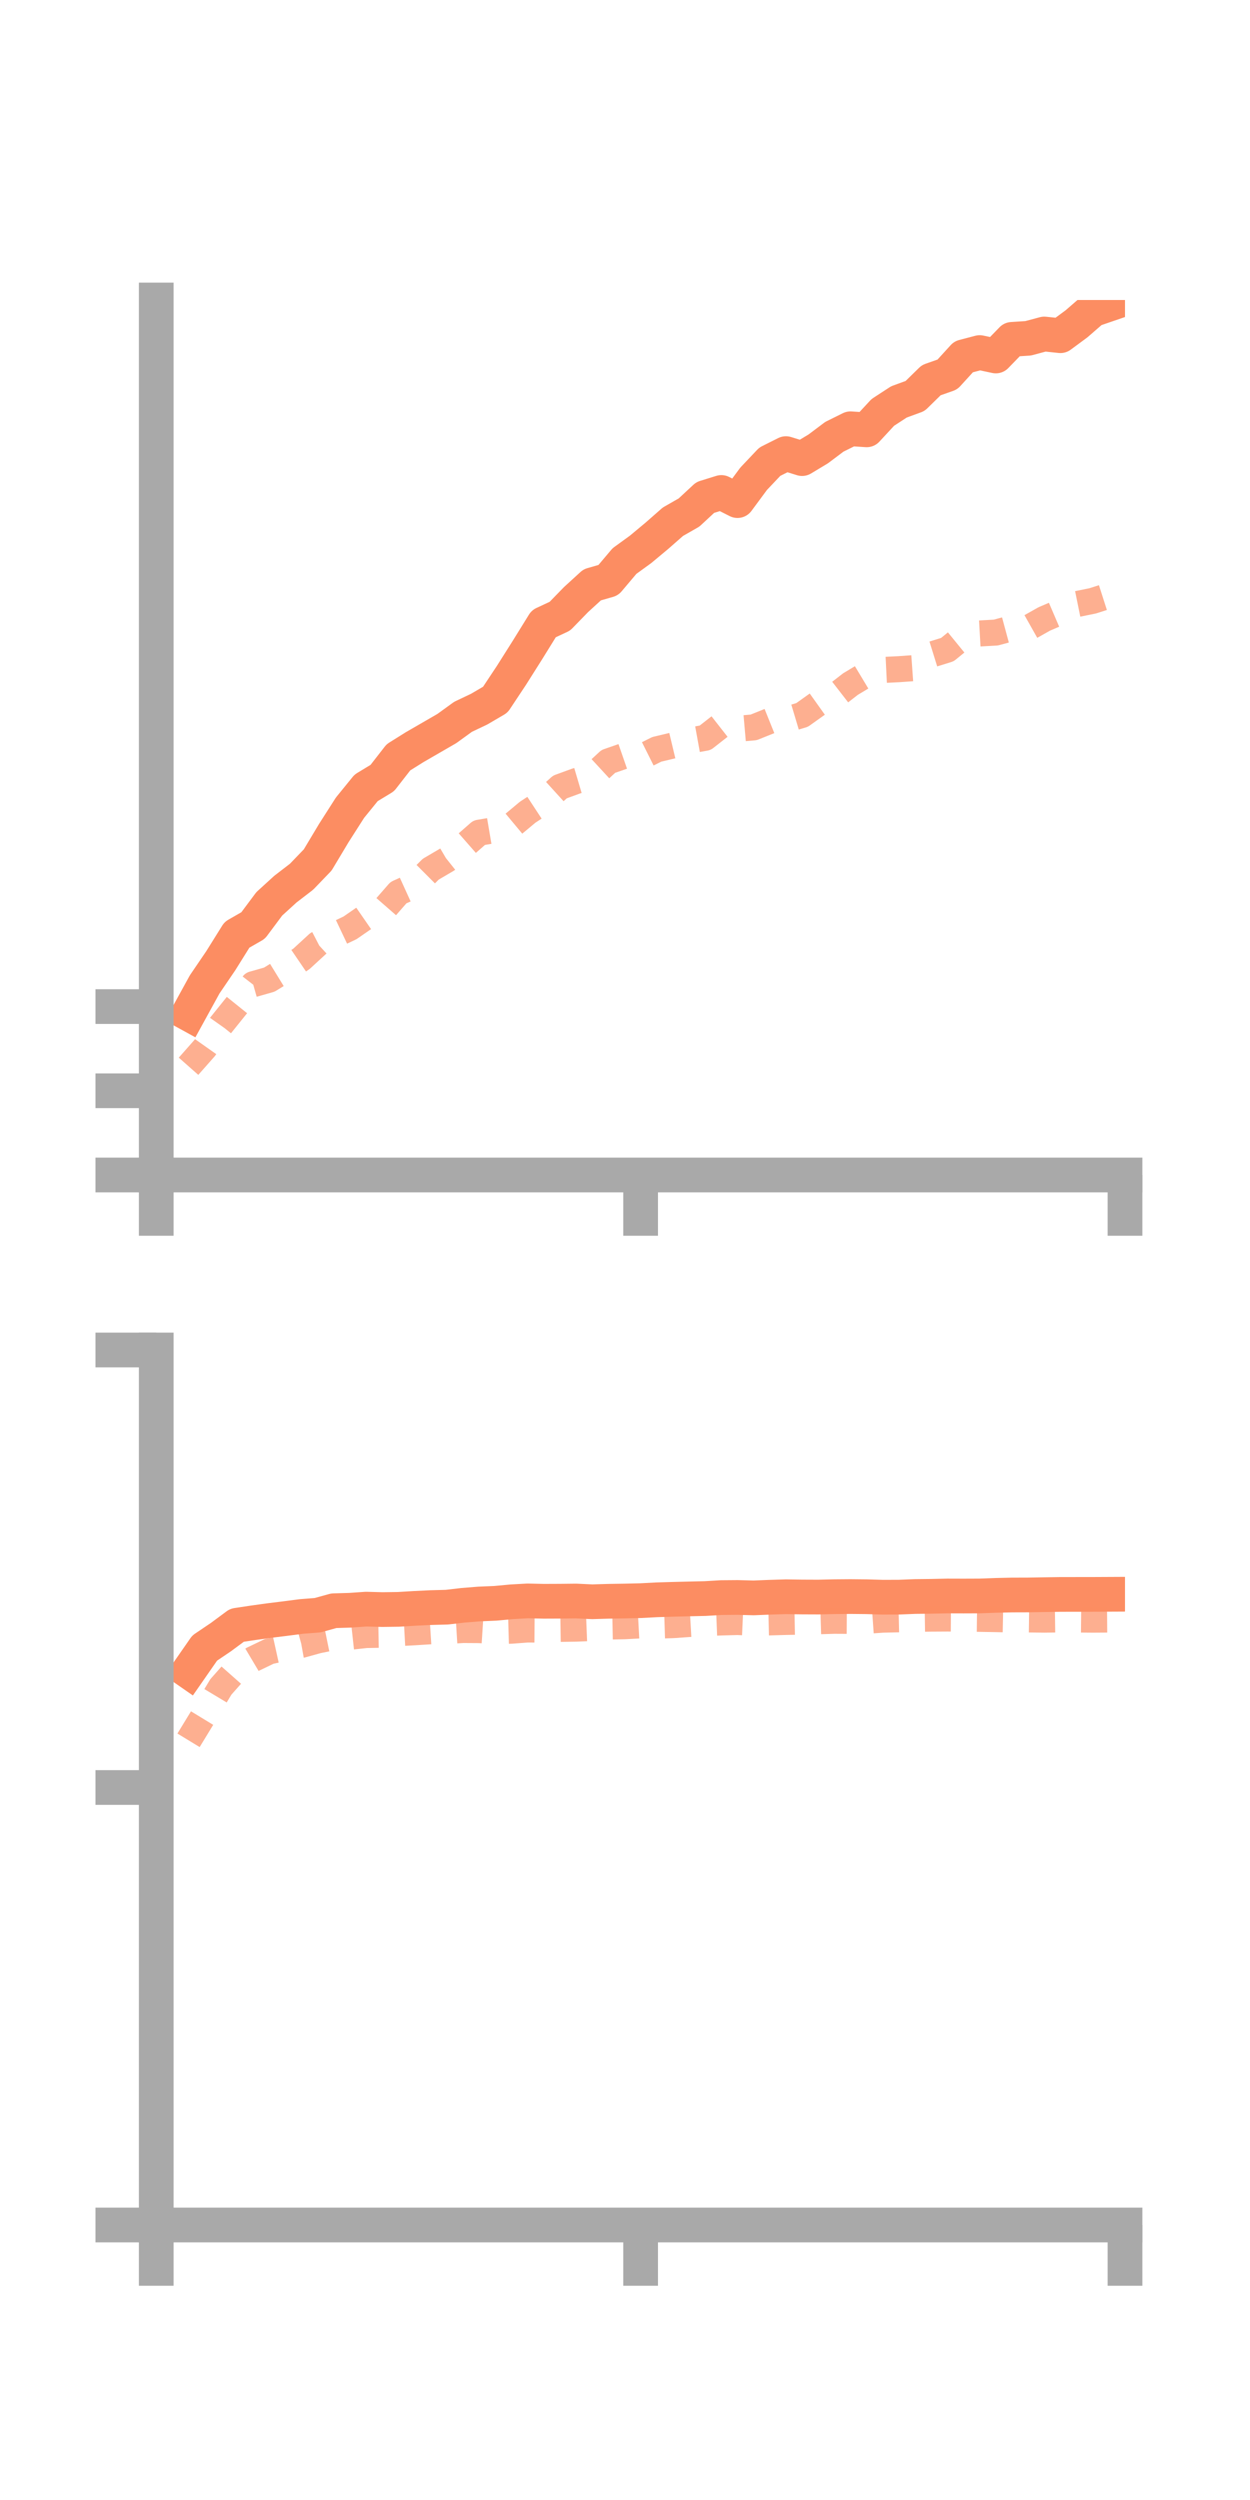 <?xml version="1.0" encoding="utf-8" standalone="no"?>
<!DOCTYPE svg PUBLIC "-//W3C//DTD SVG 1.1//EN"
  "http://www.w3.org/Graphics/SVG/1.1/DTD/svg11.dtd">
<!-- Created with matplotlib (https://matplotlib.org/) -->
<svg height="144pt" version="1.1" viewBox="0 0 72 144" width="72pt" xmlns="http://www.w3.org/2000/svg" xmlns:xlink="http://www.w3.org/1999/xlink">
 <defs>
  <style type="text/css">*{stroke-linecap:butt;stroke-linejoin:round;}</style>
 </defs>
 <g id="figure_1">
  <g id="patch_1">
   <path d="M 0 144 
L 72 144 
L 72 0 
L 0 0 
z
" style="fill:none;"/>
  </g>
  <g id="axes_1">
   <g id="patch_2">
    <path d="M 9 67.68 
L 64.8 67.68 
L 64.8 17.28 
L 9 17.28 
z
" style="fill:none;"/>
   </g>
   <g id="matplotlib.axis_1">
    <g id="xtick_1">
     <g id="line2d_1">
      <defs>
       <path d="M 0 0 
L 0 3.5 
" id="md816e4945a" style="stroke:#a9a9a9;stroke-width:2;"/>
      </defs>
      <g>
       <use style="fill:#a9a9a9;stroke:#a9a9a9;stroke-width:2;" x="9" xlink:href="#md816e4945a" y="67.68"/>
      </g>
     </g>
    </g>
    <g id="xtick_2">
     <g id="line2d_2">
      <g>
       <use style="fill:#a9a9a9;stroke:#a9a9a9;stroke-width:2;" x="36.9" xlink:href="#md816e4945a" y="67.68"/>
      </g>
     </g>
    </g>
    <g id="xtick_3">
     <g id="line2d_3">
      <g>
       <use style="fill:#a9a9a9;stroke:#a9a9a9;stroke-width:2;" x="64.8" xlink:href="#md816e4945a" y="67.68"/>
      </g>
     </g>
    </g>
   </g>
   <g id="matplotlib.axis_2">
    <g id="ytick_1">
     <g id="line2d_4">
      <defs>
       <path d="M 0 0 
L -3.5 0 
" id="m1fd2f33e28" style="stroke:#a9a9a9;stroke-width:2;"/>
      </defs>
      <g>
       <use style="fill:#a9a9a9;stroke:#a9a9a9;stroke-width:2;" x="9" xlink:href="#m1fd2f33e28" y="67.68"/>
      </g>
     </g>
    </g>
    <g id="ytick_2">
     <g id="line2d_5">
      <g>
       <use style="fill:#a9a9a9;stroke:#a9a9a9;stroke-width:2;" x="9" xlink:href="#m1fd2f33e28" y="62.829"/>
      </g>
     </g>
    </g>
    <g id="ytick_3">
     <g id="line2d_6">
      <g>
       <use style="fill:#a9a9a9;stroke:#a9a9a9;stroke-width:2;" x="9" xlink:href="#m1fd2f33e28" y="57.979"/>
      </g>
     </g>
    </g>
   </g>
   <g id="line2d_7">
    <path clip-path="url(#p764012a4a7)" d="M 10.86 58.393 
L 11.79 56.7 
L 12.72 55.333 
L 13.65 53.843 
L 14.58 53.309 
L 15.51 52.062 
L 16.44 51.214 
L 17.37 50.499 
L 18.3 49.533 
L 19.23 47.98 
L 20.16 46.524 
L 21.09 45.38 
L 22.02 44.816 
L 22.95 43.621 
L 23.88 43.039 
L 24.81 42.501 
L 25.74 41.963 
L 26.67 41.289 
L 27.6 40.847 
L 28.53 40.302 
L 29.46 38.9 
L 30.39 37.428 
L 31.32 35.926 
L 32.25 35.492 
L 33.18 34.536 
L 34.11 33.686 
L 35.04 33.418 
L 35.97 32.317 
L 36.9 31.642 
L 37.83 30.867 
L 38.76 30.051 
L 39.69 29.519 
L 40.62 28.655 
L 41.55 28.366 
L 42.48 28.835 
L 43.41 27.577 
L 44.34 26.595 
L 45.27 26.128 
L 46.2 26.416 
L 47.13 25.857 
L 48.06 25.158 
L 48.99 24.697 
L 49.92 24.759 
L 50.85 23.755 
L 51.78 23.149 
L 52.71 22.809 
L 53.64 21.898 
L 54.57 21.571 
L 55.5 20.552 
L 56.43 20.307 
L 57.36 20.505 
L 58.29 19.547 
L 59.22 19.487 
L 60.15 19.238 
L 61.08 19.337 
L 62.01 18.65 
L 62.94 17.842 
L 63.87 17.523 
" style="fill:none;stroke:#fc8d62;stroke-linecap:square;stroke-width:2;"/>
   </g>
   <g id="line2d_8">
    <path clip-path="url(#p764012a4a7)" d="M 10.86 61.417 
L 11.79 60.364 
L 12.72 59.047 
L 13.65 57.89 
L 14.58 56.692 
L 15.51 56.428 
L 16.44 55.857 
L 17.37 55.224 
L 18.3 54.369 
L 19.23 53.886 
L 20.16 53.445 
L 21.09 52.802 
L 22.02 52.483 
L 22.95 51.418 
L 23.88 50.995 
L 24.81 50.066 
L 25.74 49.52 
L 26.67 48.779 
L 27.6 47.964 
L 28.53 47.806 
L 29.46 47.562 
L 30.39 46.786 
L 31.32 46.176 
L 32.25 45.33 
L 33.18 44.99 
L 34.11 44.715 
L 35.04 43.857 
L 35.97 43.534 
L 36.9 43.627 
L 37.83 43.162 
L 38.76 42.94 
L 39.69 42.666 
L 40.62 42.497 
L 41.55 41.769 
L 42.48 41.979 
L 43.41 41.898 
L 44.34 41.524 
L 45.27 41.46 
L 46.2 41.182 
L 47.13 40.519 
L 48.06 40.122 
L 48.99 39.401 
L 49.92 38.842 
L 50.85 38.591 
L 51.78 38.545 
L 52.71 38.479 
L 53.64 37.706 
L 54.57 37.417 
L 55.5 36.658 
L 56.43 36.488 
L 57.36 36.436 
L 58.29 36.185 
L 59.22 36.175 
L 60.15 35.651 
L 61.08 35.252 
L 62.01 34.798 
L 62.94 34.609 
L 63.87 34.311 
" style="fill:none;stroke:#fc8d62;stroke-dasharray:1.5,1.5;stroke-dashoffset:0;stroke-opacity:0.7;stroke-width:1.5;"/>
   </g>
   <g id="patch_3">
    <path d="M 9 67.68 
L 9 17.28 
" style="fill:none;stroke:#a9a9a9;stroke-linecap:square;stroke-linejoin:miter;stroke-width:2;"/>
   </g>
   <g id="patch_4">
    <path d="M 64.8 67.68 
L 64.8 17.28 
" style="fill:none;"/>
   </g>
   <g id="patch_5">
    <path d="M 9 67.68 
L 64.8 67.68 
" style="fill:none;stroke:#a9a9a9;stroke-linecap:square;stroke-linejoin:miter;stroke-width:2;"/>
   </g>
   <g id="patch_6">
    <path d="M 9 17.28 
L 64.8 17.28 
" style="fill:none;"/>
   </g>
  </g>
  <g id="axes_2">
   <g id="patch_7">
    <path d="M 9 128.16 
L 64.8 128.16 
L 64.8 77.76 
L 9 77.76 
z
" style="fill:none;"/>
   </g>
   <g id="matplotlib.axis_3">
    <g id="xtick_4">
     <g id="line2d_9">
      <g>
       <use style="fill:#a9a9a9;stroke:#a9a9a9;stroke-width:2;" x="9" xlink:href="#md816e4945a" y="128.16"/>
      </g>
     </g>
    </g>
    <g id="xtick_5">
     <g id="line2d_10">
      <g>
       <use style="fill:#a9a9a9;stroke:#a9a9a9;stroke-width:2;" x="36.9" xlink:href="#md816e4945a" y="128.16"/>
      </g>
     </g>
    </g>
    <g id="xtick_6">
     <g id="line2d_11">
      <g>
       <use style="fill:#a9a9a9;stroke:#a9a9a9;stroke-width:2;" x="64.8" xlink:href="#md816e4945a" y="128.16"/>
      </g>
     </g>
    </g>
   </g>
   <g id="matplotlib.axis_4">
    <g id="ytick_4">
     <g id="line2d_12">
      <g>
       <use style="fill:#a9a9a9;stroke:#a9a9a9;stroke-width:2;" x="9" xlink:href="#m1fd2f33e28" y="128.16"/>
      </g>
     </g>
    </g>
    <g id="ytick_5">
     <g id="line2d_13">
      <g>
       <use style="fill:#a9a9a9;stroke:#a9a9a9;stroke-width:2;" x="9" xlink:href="#m1fd2f33e28" y="102.96"/>
      </g>
     </g>
    </g>
    <g id="ytick_6">
     <g id="line2d_14">
      <g>
       <use style="fill:#a9a9a9;stroke:#a9a9a9;stroke-width:2;" x="9" xlink:href="#m1fd2f33e28" y="77.76"/>
      </g>
     </g>
    </g>
   </g>
   <g id="line2d_15">
    <path clip-path="url(#p9eb893913e)" d="M 10.86 96.267 
L 11.79 94.929 
L 12.72 94.301 
L 13.65 93.613 
L 14.58 93.473 
L 15.51 93.344 
L 16.44 93.229 
L 17.37 93.108 
L 18.3 93.035 
L 19.23 92.778 
L 20.16 92.751 
L 21.09 92.686 
L 22.02 92.712 
L 22.95 92.699 
L 23.88 92.643 
L 24.81 92.598 
L 25.74 92.573 
L 26.67 92.465 
L 27.6 92.39 
L 28.53 92.351 
L 29.46 92.264 
L 30.39 92.212 
L 31.32 92.233 
L 32.25 92.229 
L 33.18 92.218 
L 34.11 92.262 
L 35.04 92.234 
L 35.97 92.219 
L 36.9 92.198 
L 37.83 92.149 
L 38.76 92.121 
L 39.69 92.098 
L 40.62 92.077 
L 41.55 92.022 
L 42.48 92.014 
L 43.41 92.039 
L 44.34 92.001 
L 45.27 91.973 
L 46.2 91.987 
L 47.13 91.991 
L 48.06 91.97 
L 48.99 91.962 
L 49.92 91.972 
L 50.85 91.999 
L 51.78 91.996 
L 52.71 91.959 
L 53.64 91.948 
L 54.57 91.928 
L 55.5 91.931 
L 56.43 91.927 
L 57.36 91.893 
L 58.29 91.872 
L 59.22 91.869 
L 60.15 91.853 
L 61.08 91.839 
L 62.01 91.838 
L 62.94 91.837 
L 63.87 91.832 
" style="fill:none;stroke:#fc8d62;stroke-linecap:square;stroke-width:2;"/>
   </g>
   <g id="line2d_16">
    <path clip-path="url(#p9eb893913e)" d="M 10.86 100.242 
L 11.79 98.717 
L 12.72 97.169 
L 13.65 96.118 
L 14.58 95.565 
L 15.51 95.118 
L 16.44 94.913 
L 17.37 94.746 
L 18.3 94.489 
L 19.23 94.299 
L 20.16 94.279 
L 21.09 94.177 
L 22.02 94.161 
L 22.95 94.069 
L 23.88 94.019 
L 24.81 93.96 
L 25.74 93.945 
L 26.67 93.888 
L 27.6 93.894 
L 28.53 93.954 
L 29.46 93.928 
L 30.39 93.859 
L 31.32 93.866 
L 32.25 93.824 
L 33.18 93.81 
L 34.11 93.773 
L 35.04 93.689 
L 35.97 93.671 
L 36.9 93.622 
L 37.83 93.636 
L 38.76 93.608 
L 39.69 93.543 
L 40.62 93.489 
L 41.55 93.453 
L 42.48 93.428 
L 43.41 93.47 
L 44.34 93.45 
L 45.27 93.423 
L 46.2 93.406 
L 47.13 93.385 
L 48.06 93.357 
L 48.99 93.362 
L 49.92 93.357 
L 50.85 93.292 
L 51.78 93.271 
L 52.71 93.247 
L 53.64 93.233 
L 54.57 93.227 
L 55.5 93.234 
L 56.43 93.245 
L 57.36 93.261 
L 58.29 93.28 
L 59.22 93.279 
L 60.15 93.291 
L 61.08 93.278 
L 62.01 93.283 
L 62.94 93.292 
L 63.87 93.285 
" style="fill:none;stroke:#fc8d62;stroke-dasharray:1.5,1.5;stroke-dashoffset:0;stroke-opacity:0.7;stroke-width:1.5;"/>
   </g>
   <g id="patch_8">
    <path d="M 9 128.16 
L 9 77.76 
" style="fill:none;stroke:#a9a9a9;stroke-linecap:square;stroke-linejoin:miter;stroke-width:2;"/>
   </g>
   <g id="patch_9">
    <path d="M 64.8 128.16 
L 64.8 77.76 
" style="fill:none;"/>
   </g>
   <g id="patch_10">
    <path d="M 9 128.16 
L 64.8 128.16 
" style="fill:none;stroke:#a9a9a9;stroke-linecap:square;stroke-linejoin:miter;stroke-width:2;"/>
   </g>
   <g id="patch_11">
    <path d="M 9 77.76 
L 64.8 77.76 
" style="fill:none;"/>
   </g>
  </g>
 </g>
 <defs>
  <clipPath id="p764012a4a7">
   <rect height="50.4" width="55.8" x="9" y="17.28"/>
  </clipPath>
  <clipPath id="p9eb893913e">
   <rect height="50.4" width="55.8" x="9" y="77.76"/>
  </clipPath>
 </defs>
</svg>
